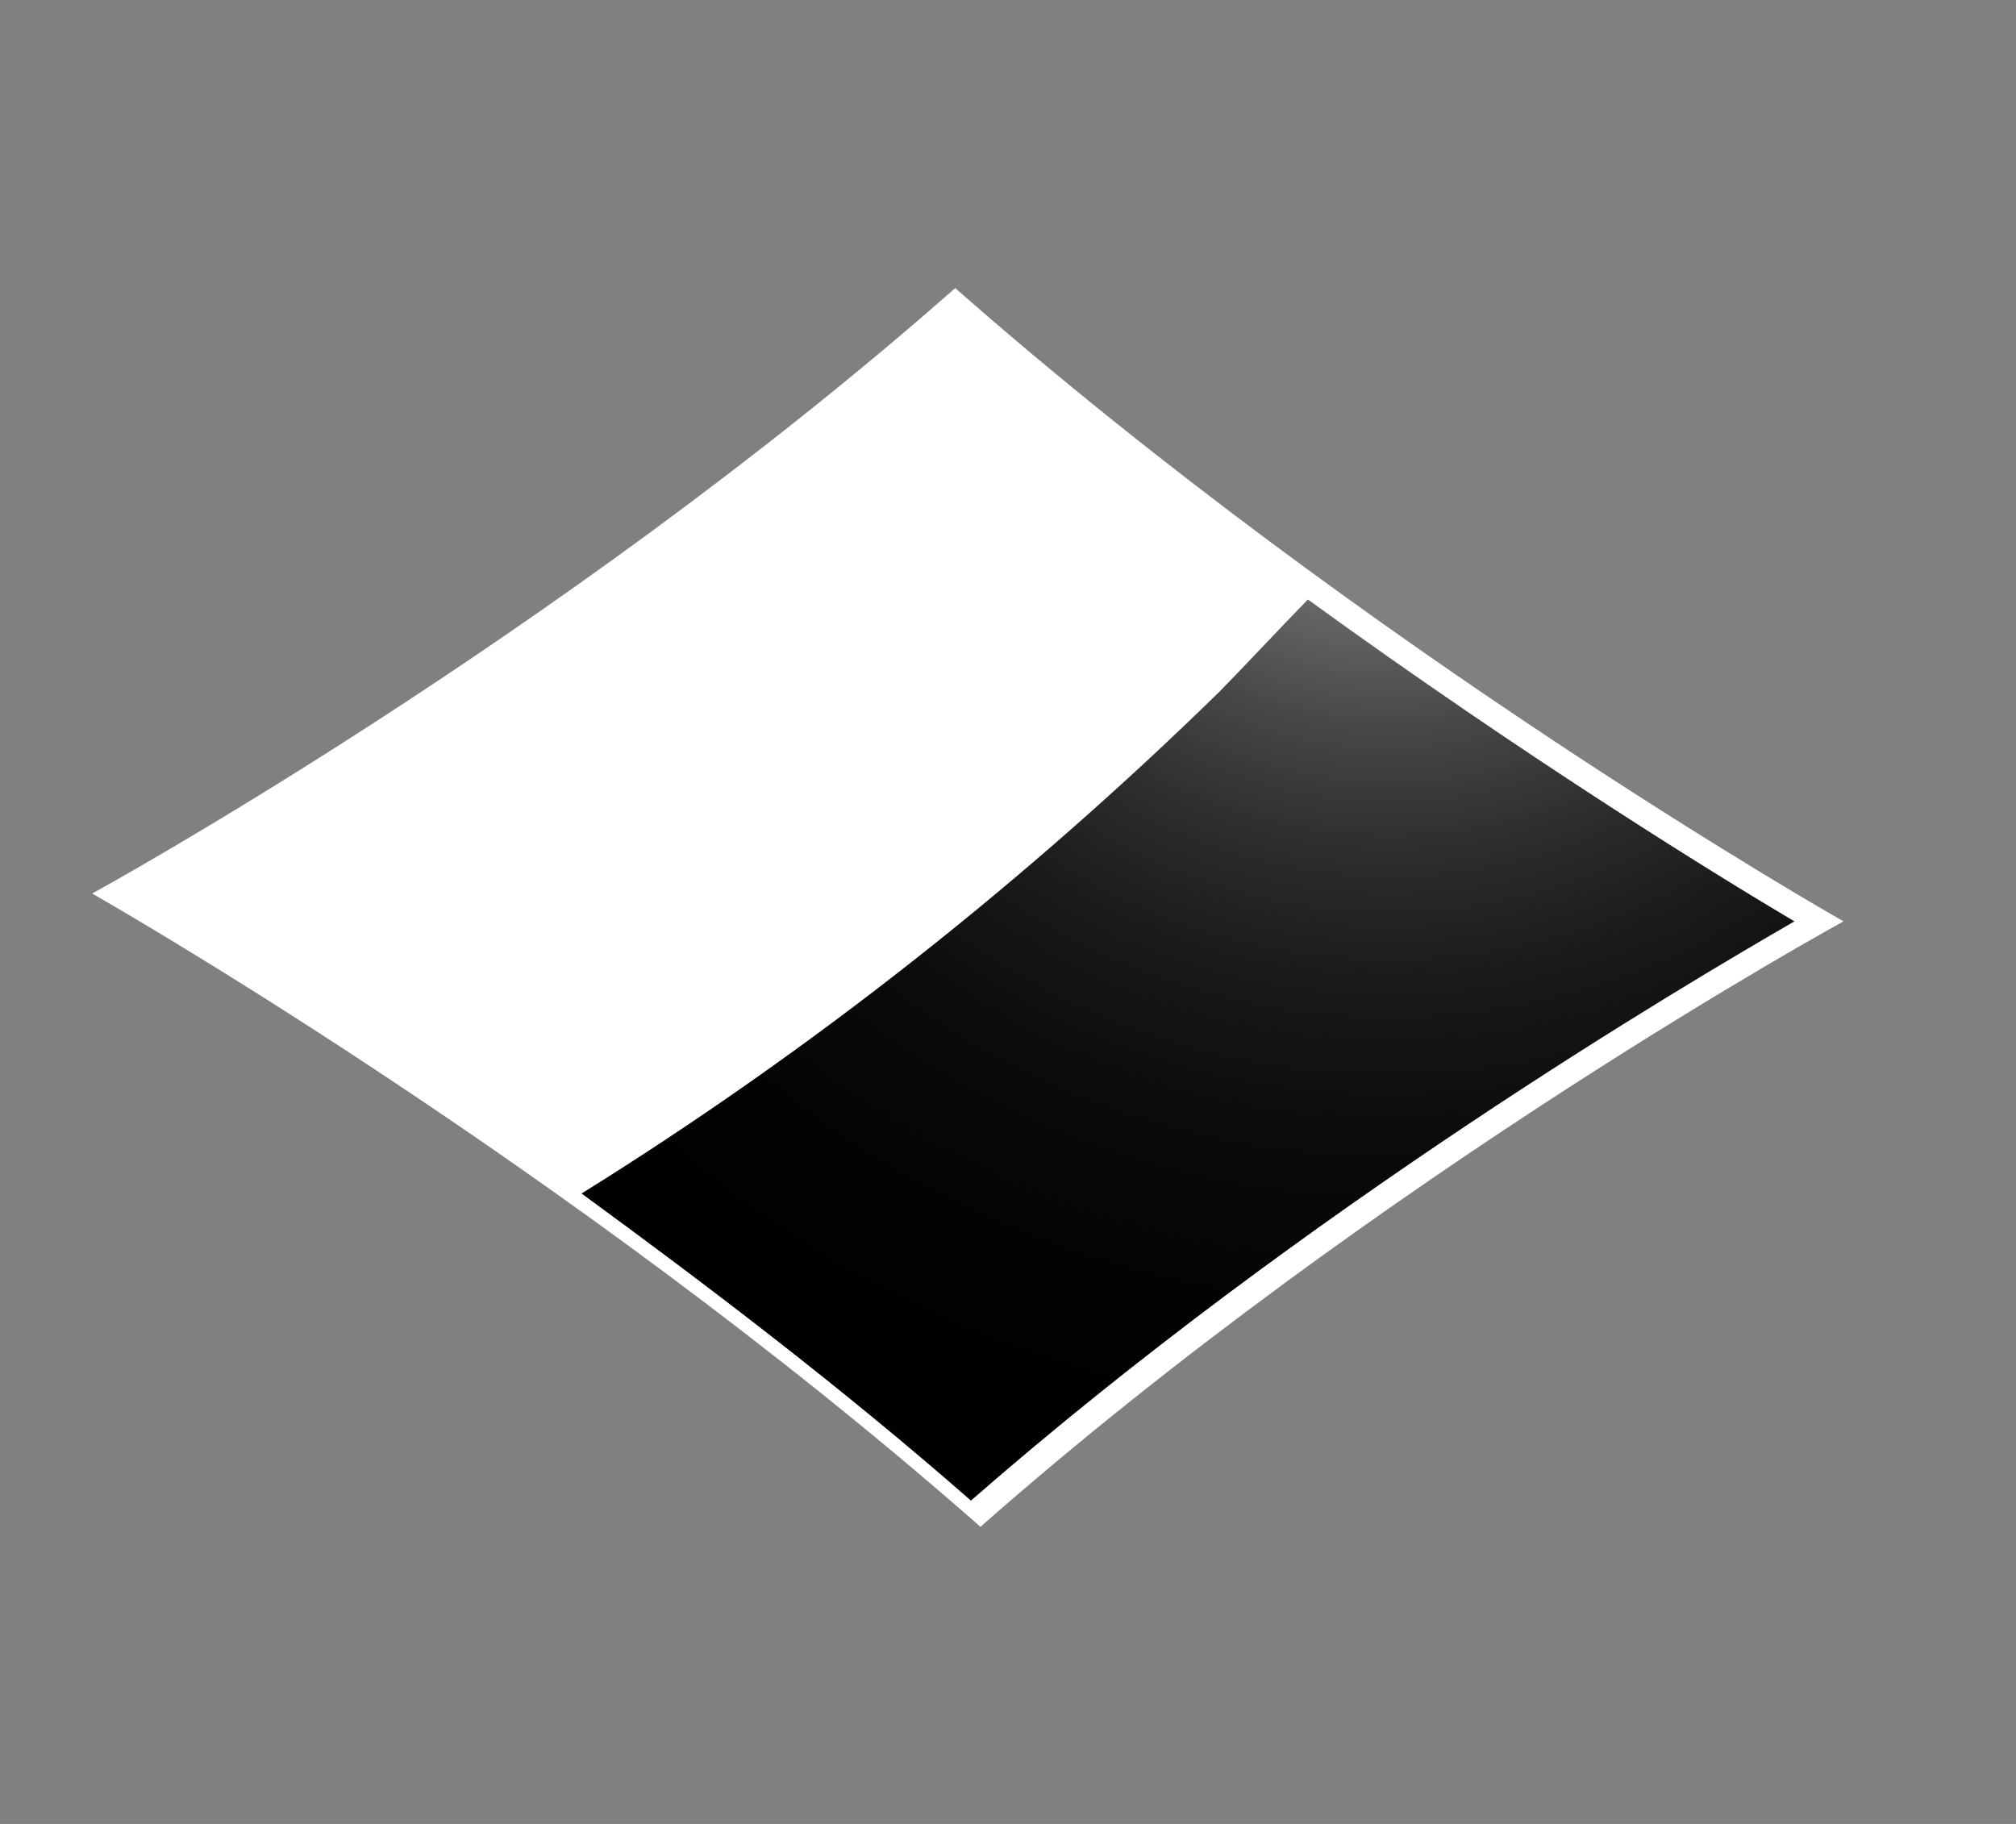 <svg width="21" height="19" viewBox="0 0 21 19" fill="none" xmlns="http://www.w3.org/2000/svg">
<rect x="0" y="0" width="21" height="19" fill="#808080" stroke="none"/>
<path d="M19.203 9.598C19.203 9.598 14.274 6.804 9.95 3.001C5.794 6.665 0.96 9.308 0.96 9.308C0.96 9.308 5.89 12.102 10.213 15.905C14.37 12.241 19.203 9.598 19.203 9.598Z" fill="white"/>
<g style="mix-blend-mode:screen">
<path d="M12.704 7.204C13.007 6.895 13.321 6.555 13.624 6.245C15.936 7.922 17.939 9.153 18.692 9.598C17.555 10.255 13.603 12.582 10.114 15.632C8.759 14.445 7.356 13.382 6.058 12.433C8.478 10.927 10.701 9.163 12.704 7.204Z" fill="url(#paint0_radial_35_227)"/>
</g>
<defs>
<radialGradient id="paint0_radial_35_227" cx="0" cy="0" r="1" gradientUnits="userSpaceOnUse" gradientTransform="translate(14.517 3.88) rotate(-91.081) scale(14.9 15.119)">
<stop stop-color="#C4C6C8"/>
<stop offset="0.022" stop-color="#B5B7B9"/>
<stop offset="0.093" stop-color="#8B8C8E"/>
<stop offset="0.169" stop-color="#666768"/>
<stop offset="0.25" stop-color="#464747"/>
<stop offset="0.338" stop-color="#2C2D2D"/>
<stop offset="0.433" stop-color="#191919"/>
<stop offset="0.541" stop-color="#0B0B0B"/>
<stop offset="0.673" stop-color="#020203"/>
<stop offset="0.895"/>
</radialGradient>
</defs>
</svg>
